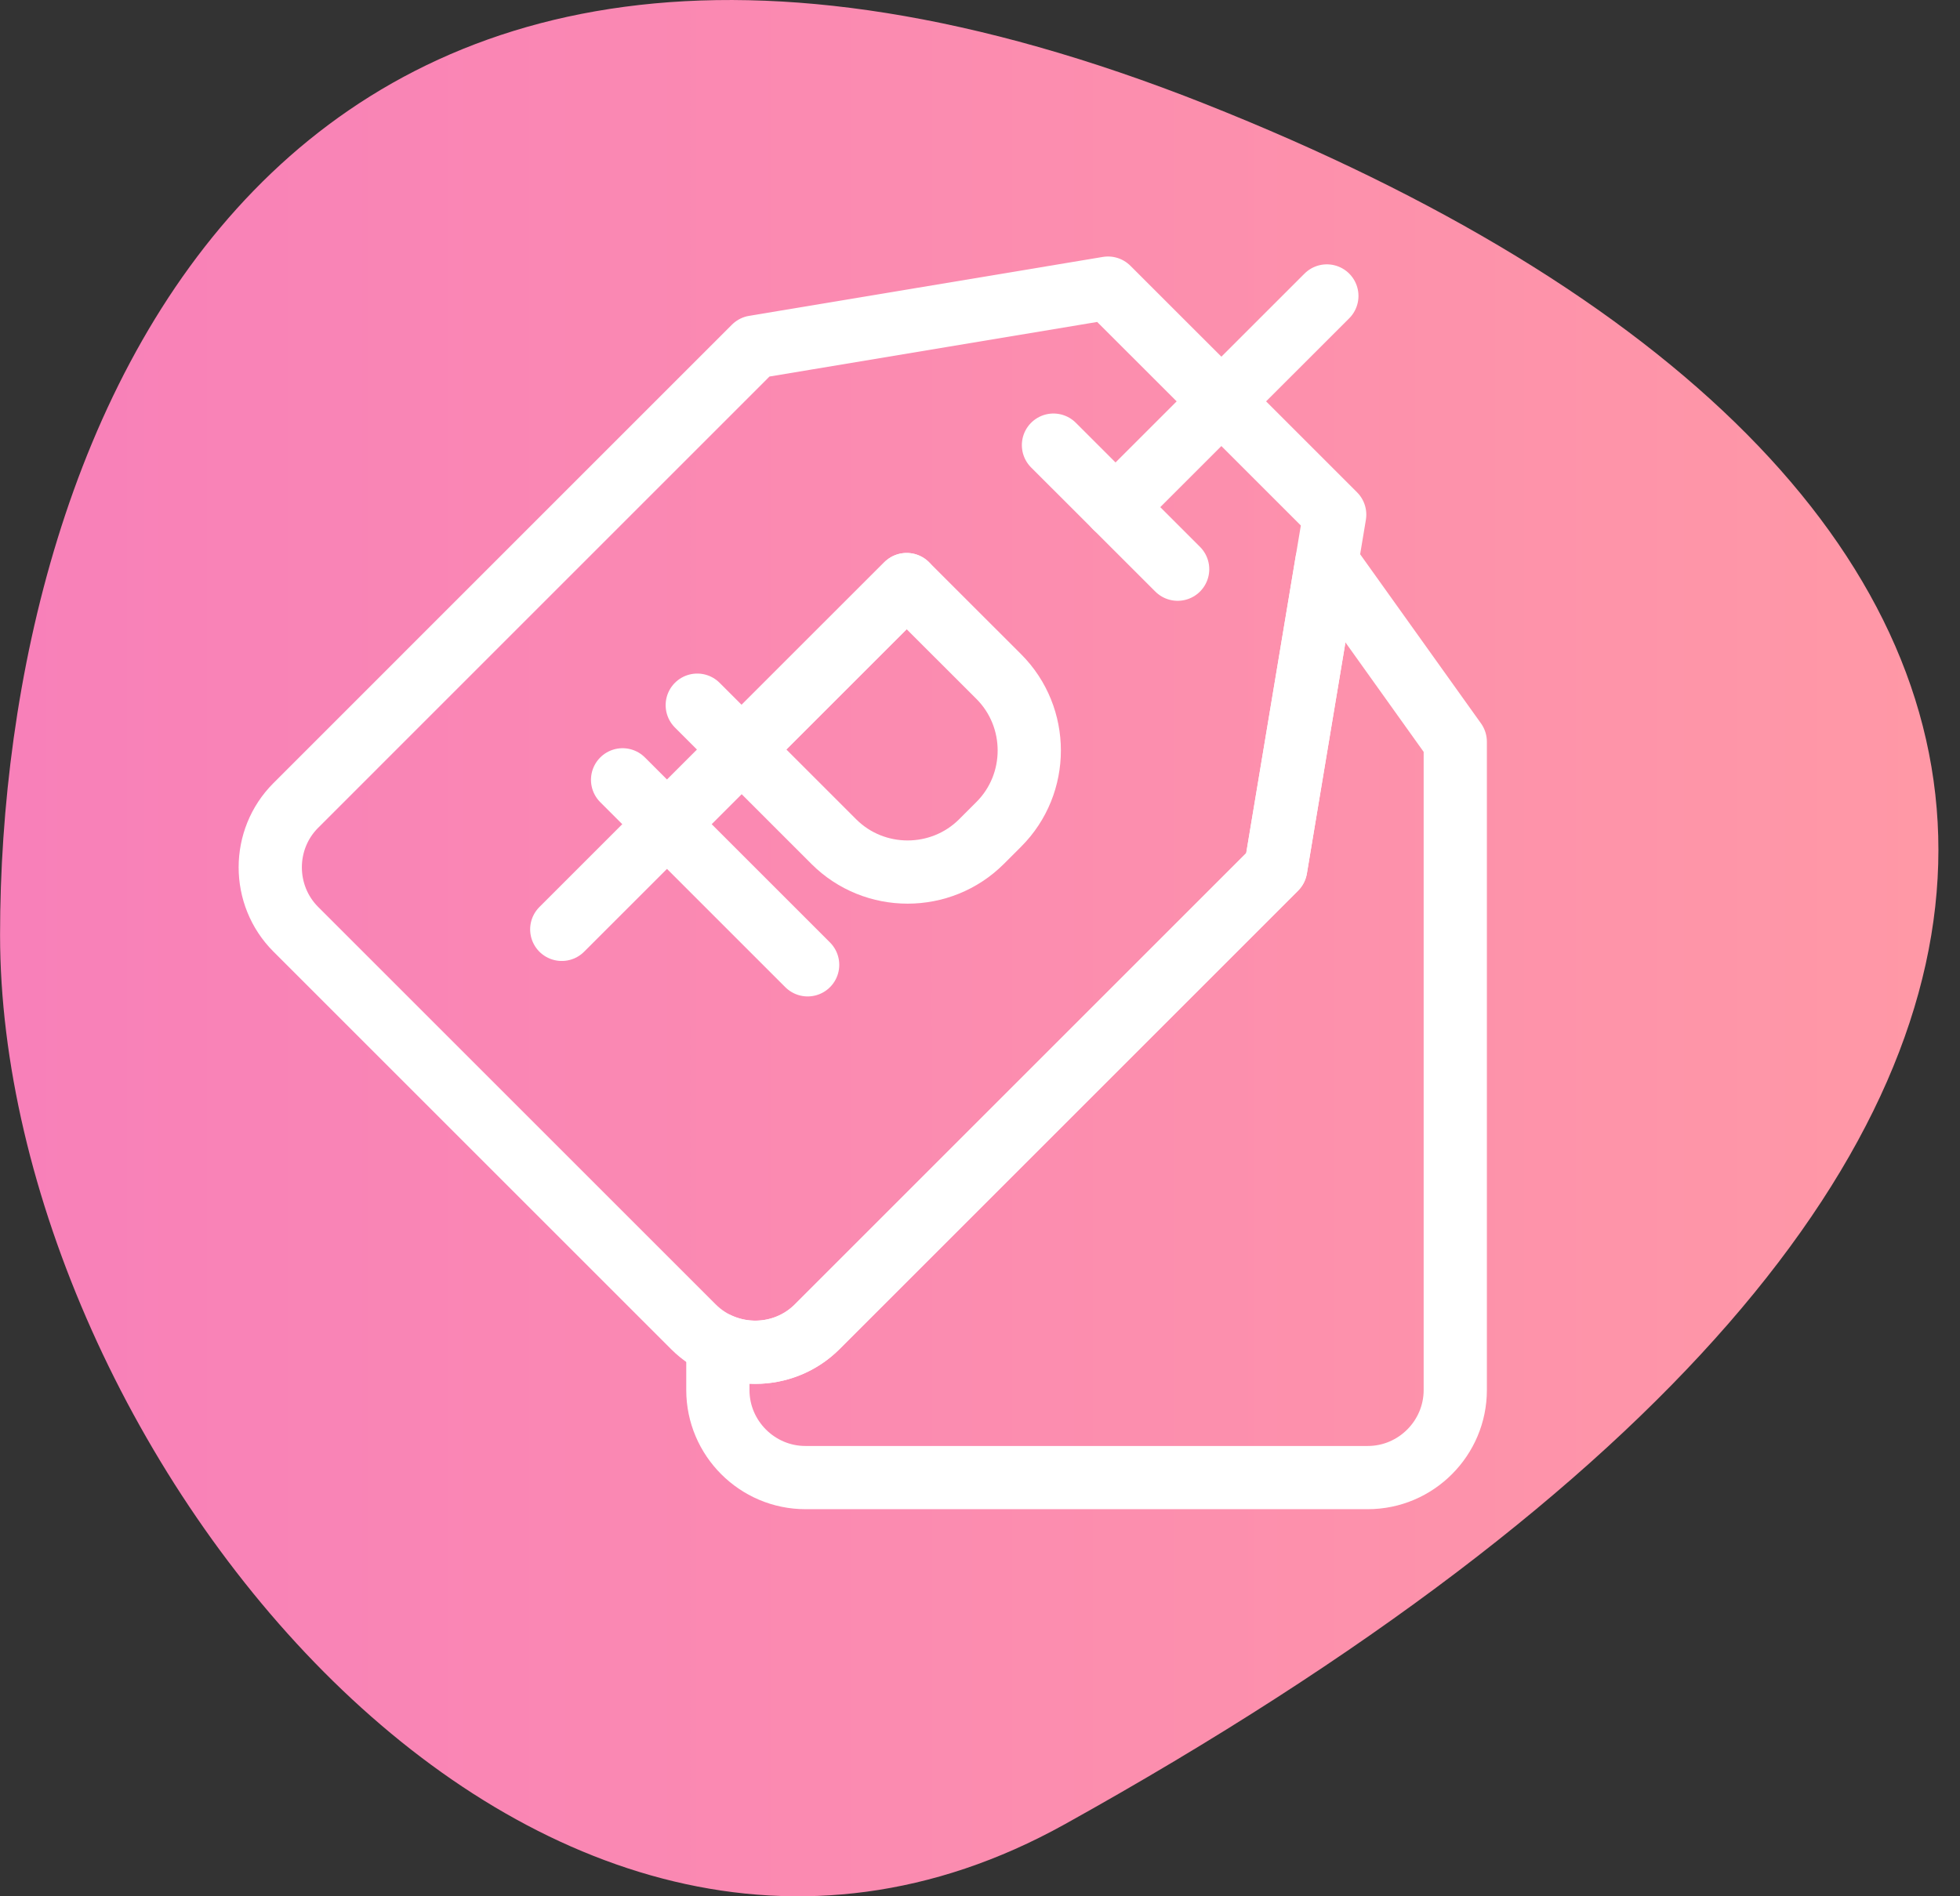 <svg width="31" height="30" viewBox="0 0 31 30" fill="none" xmlns="http://www.w3.org/2000/svg">
<rect x="0" y="0" width="31" height="30" fill="#333333" stroke="none"/>
<path fill-rule="evenodd" clip-rule="evenodd" d="M19.067 1.647C33.791 7.484 35.996 18.212 16.84 28.861C8.433 33.534 0.001 22.837 0.001 14.793C0.001 6.75 4.344 -4.19 19.068 1.647L19.067 1.647Z" fill="url(#paint0_linear_1_954)"/>
<path fill-rule="evenodd" clip-rule="evenodd" d="M19.318 6.35L21.11 8.142L20.177 13.738L12.925 20.99C12.387 21.528 11.505 21.528 10.967 20.99L4.678 14.701C4.14 14.162 4.14 13.281 4.678 12.743L11.93 5.49L17.525 4.558L19.318 6.35L19.318 6.35Z" stroke="white" stroke-miterlimit="22.926" stroke-linecap="round" stroke-linejoin="round"/>
<path d="M20.986 4.682L17.644 8.023" stroke="white" stroke-miterlimit="22.926" stroke-linecap="round" stroke-linejoin="round"/>
<path d="M16.662 7.042L18.626 9.005" stroke="white" stroke-miterlimit="22.926" stroke-linecap="round" stroke-linejoin="round"/>
<path fill-rule="evenodd" clip-rule="evenodd" d="M20.985 8.89L23.017 11.735V21.991C23.017 22.753 22.395 23.376 21.633 23.376H12.739C11.977 23.376 11.354 22.753 11.354 21.991V21.262C11.868 21.503 12.502 21.412 12.925 20.989L20.177 13.737L20.985 8.89V8.89Z" stroke="white" stroke-miterlimit="22.926" stroke-linecap="round" stroke-linejoin="round"/>
<path fill-rule="evenodd" clip-rule="evenodd" d="M14.34 9.248L15.797 10.704C16.44 11.347 16.44 12.399 15.797 13.041L15.524 13.314C14.881 13.957 13.829 13.957 13.187 13.314L11.73 11.857L14.34 9.248V9.248Z" stroke="white" stroke-miterlimit="22.926" stroke-linecap="round" stroke-linejoin="round"/>
<path d="M14.34 9.248L8.885 14.703" stroke="white" stroke-miterlimit="22.926" stroke-linecap="round" stroke-linejoin="round"/>
<path d="M11.73 11.858L11.028 11.156" stroke="white" stroke-miterlimit="22.926" stroke-linecap="round" stroke-linejoin="round"/>
<path d="M12.774 15.264L9.847 12.337" stroke="white" stroke-miterlimit="22.926" stroke-linecap="round" stroke-linejoin="round"/>
<defs>
<linearGradient id="paint0_linear_1_954" x1="0.089" y1="18.751" x2="30.659" y2="18.751" gradientUnits="userSpaceOnUse">
<stop stop-color="#F880B9"/>
<stop offset="1" stop-color="#FF98A6"/>
</linearGradient>
</defs>
</svg>
